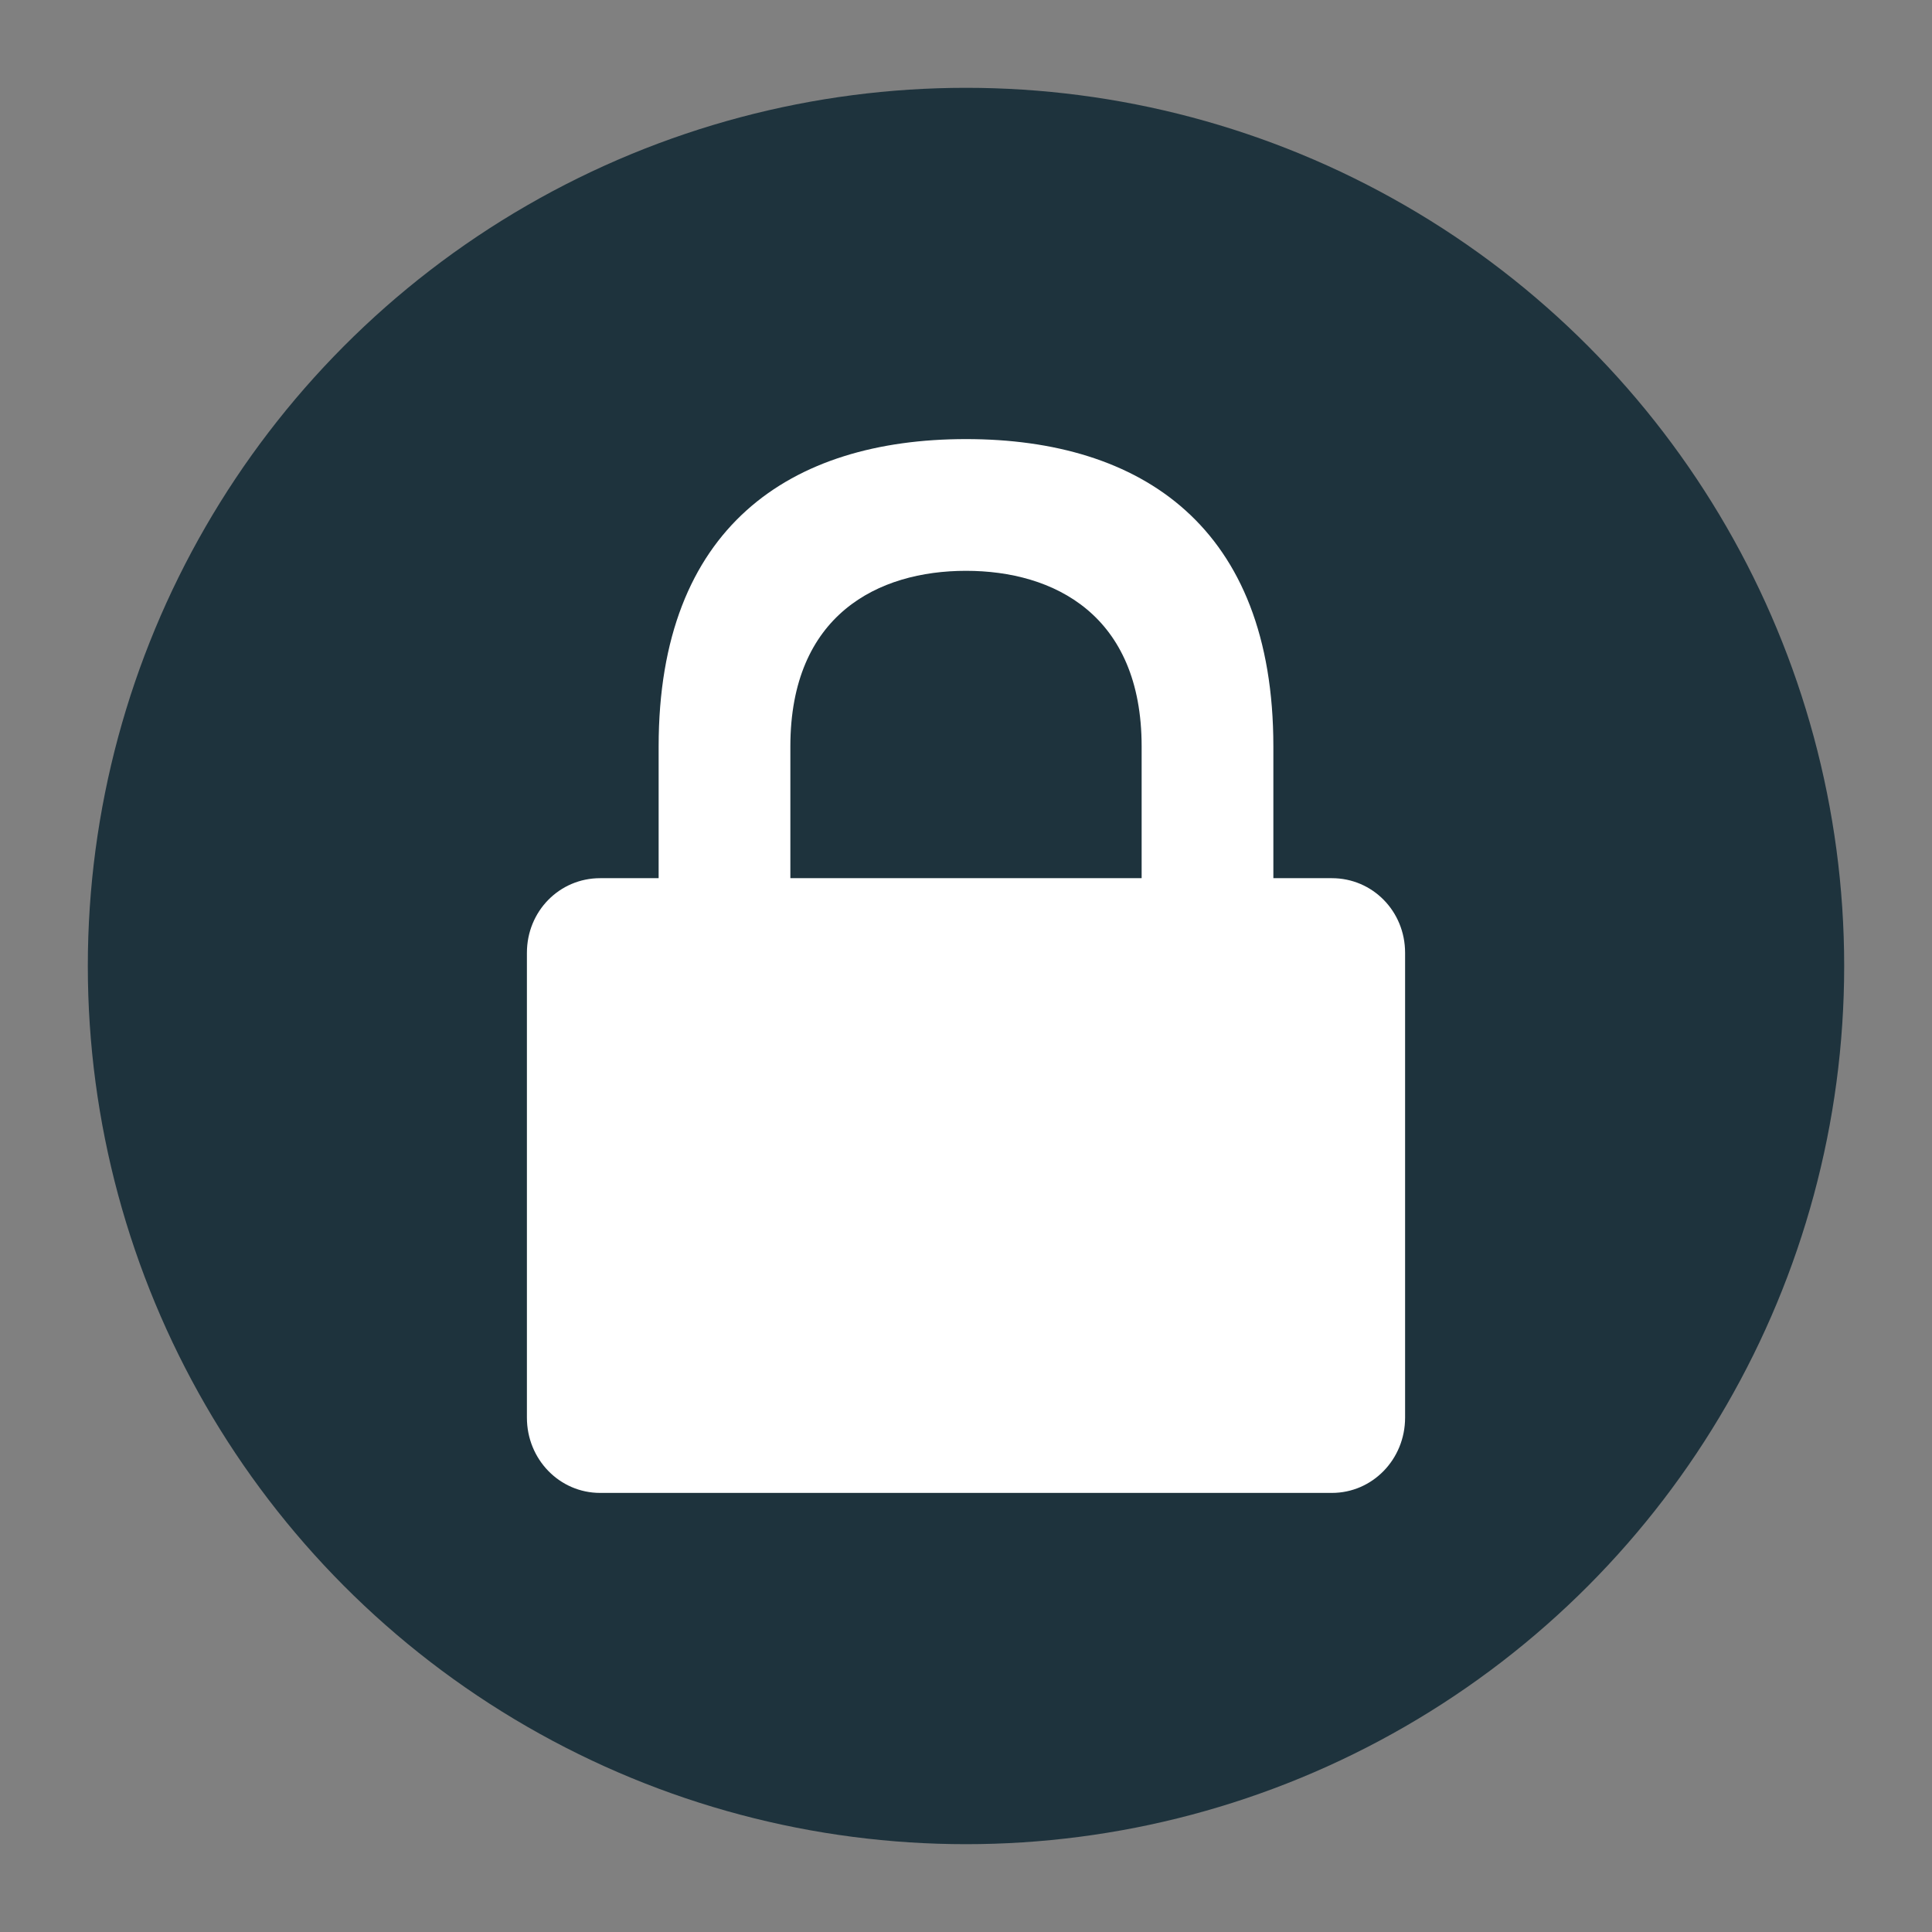 <svg xmlns="http://www.w3.org/2000/svg" width="22" height="22"><rect width="100%" height="100%" fill="#808080" stroke="none"/><g transform="matrix(.5 0 0 .5 -1 -1)"><circle cx="24" cy="24" r="20" fill="#1e333d"/><path d="M24 12c-4 0-7 2-7 7v3h-1.333c-.924 0-1.667.75-1.667 1.7v10.586c0 .95.743 1.714 1.667 1.714h16.666c.924 0 1.667-.765 1.667-1.714V23.7c0-.95-.743-1.7-1.667-1.7H31v-3c0-5-3-7-7-7zm0 3c2 0 4 1 4 4v3h-8v-3c0-3 2-4 4-4z" fill="#fff"/></g></svg>